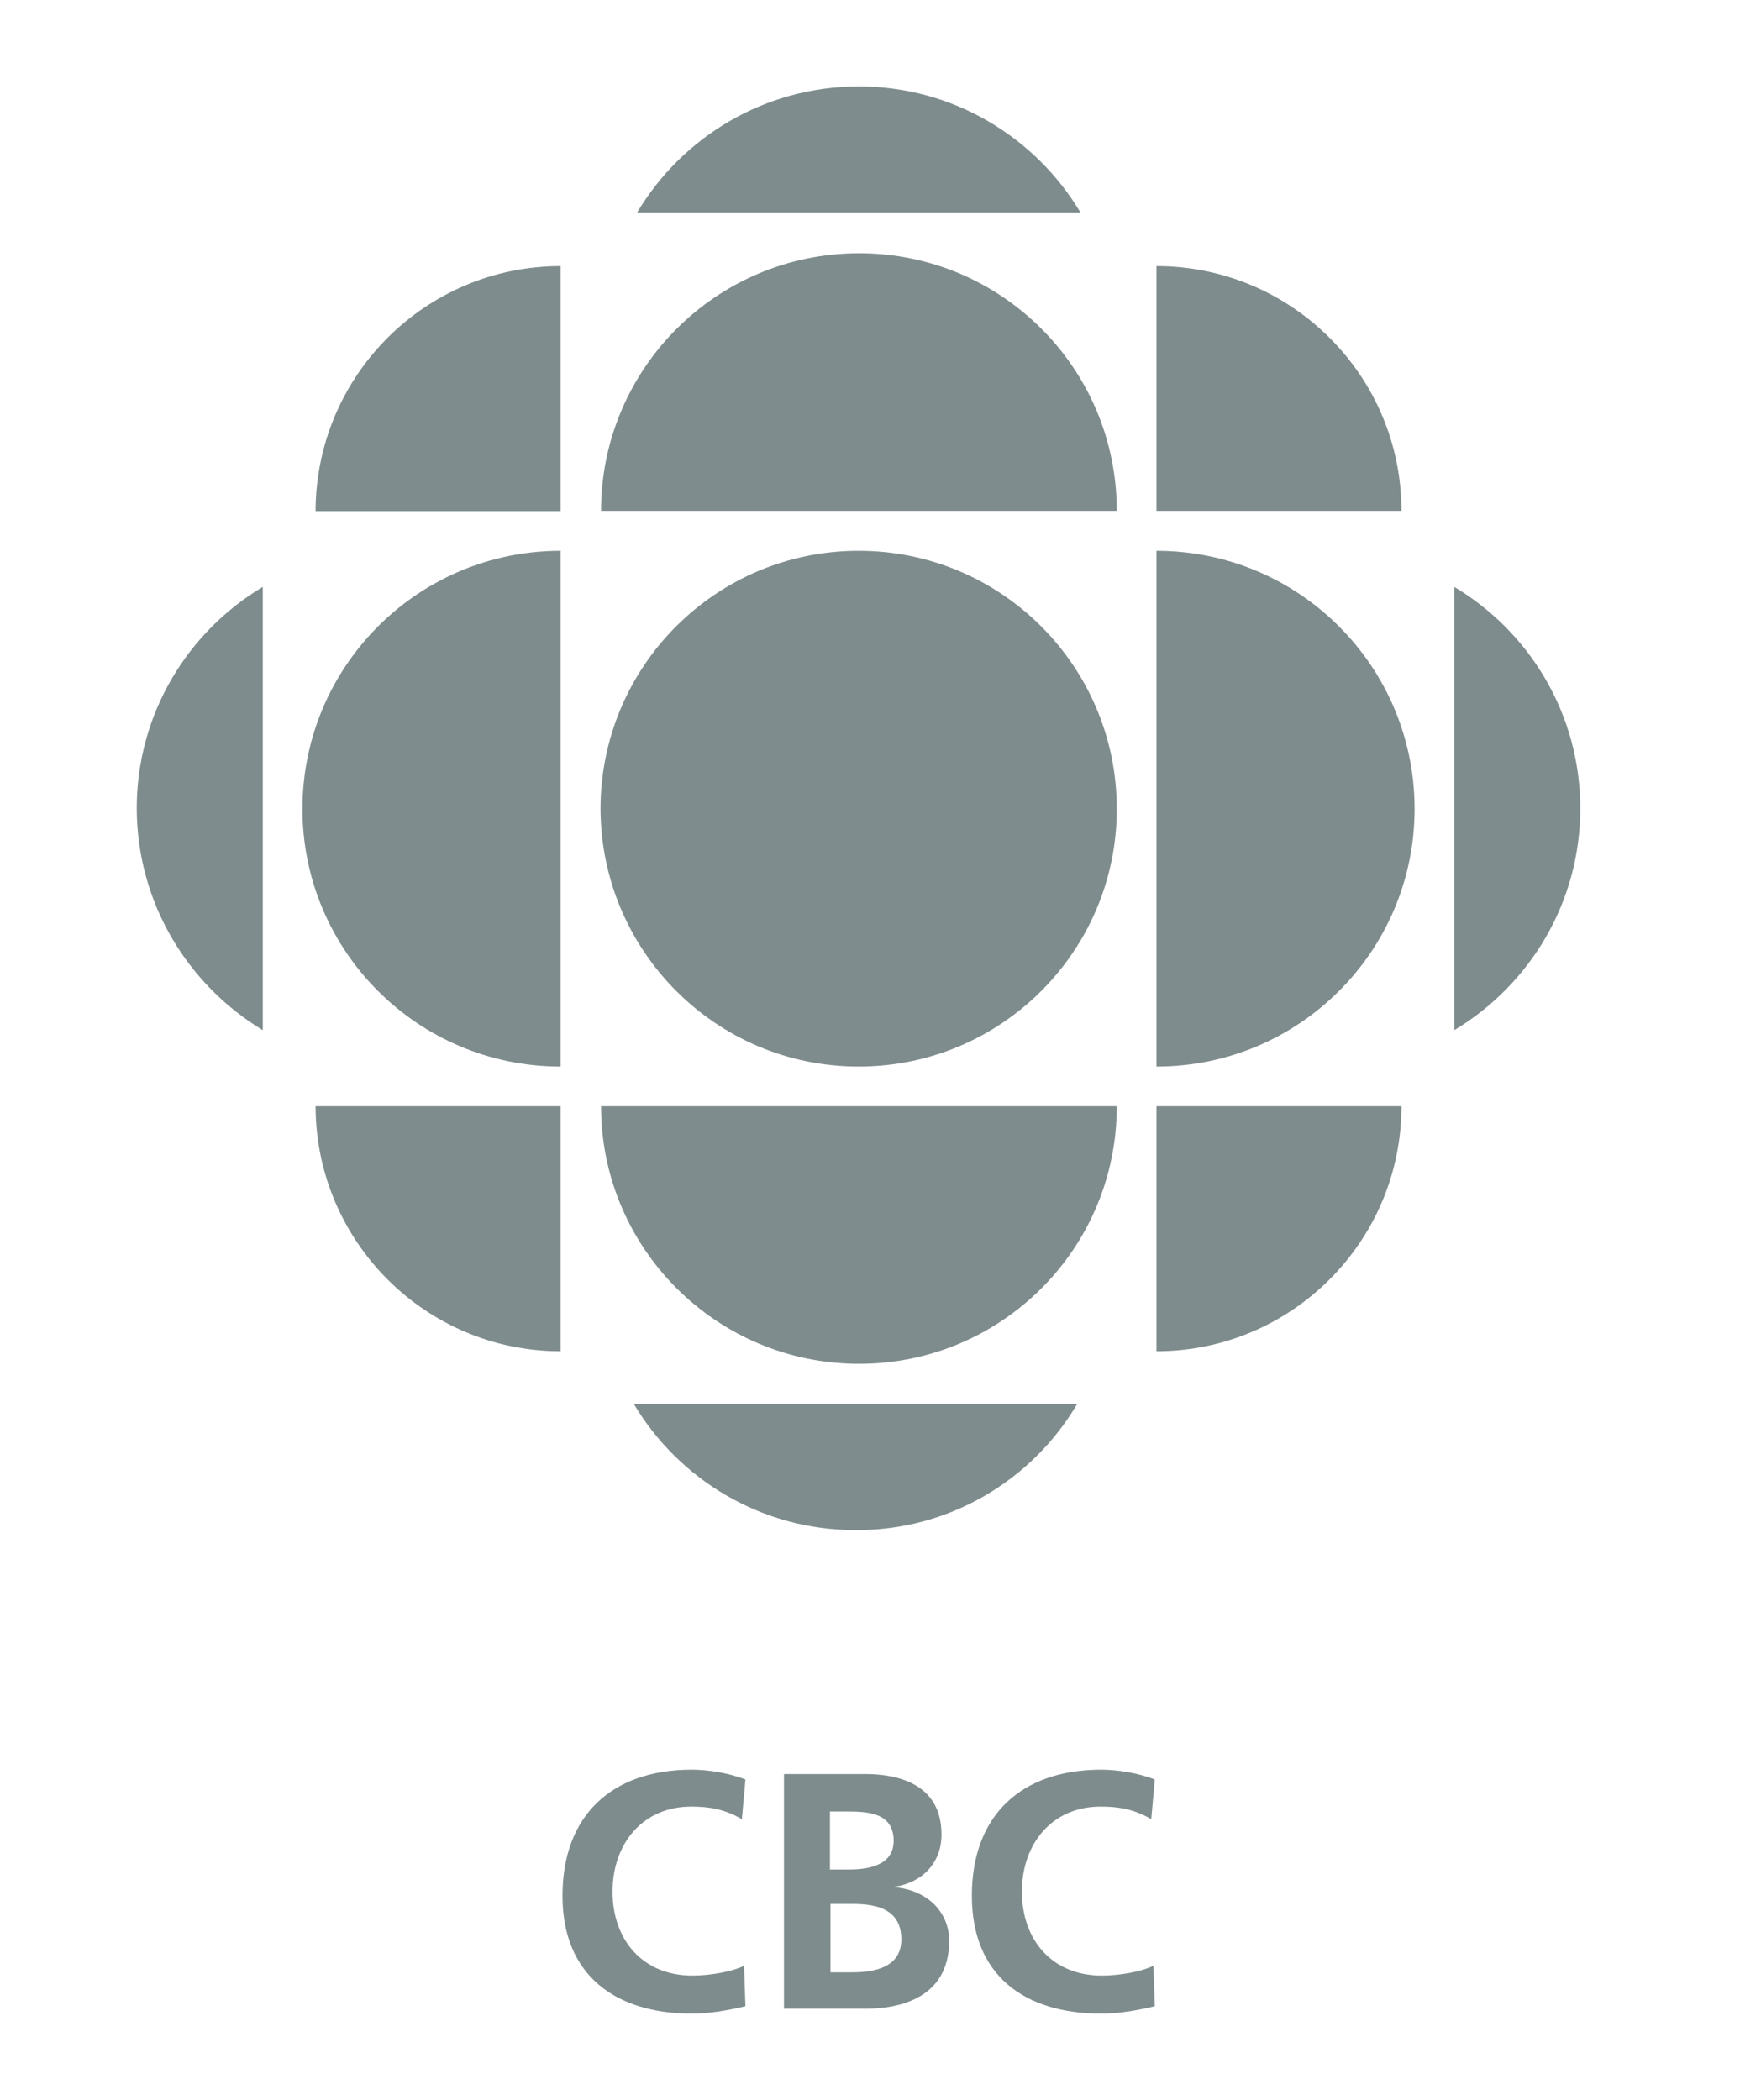 <?xml version="1.0" encoding="utf-8"?>
<!-- Generator: Adobe Illustrator 18.1.1, SVG Export Plug-In . SVG Version: 6.00 Build 0)  -->
<svg version="1.1" id="Layer_1" xmlns="http://www.w3.org/2000/svg" xmlns:xlink="http://www.w3.org/1999/xlink" x="0px" y="0px"
	 viewBox="171.1 0 636.3 768" enable-background="new 171.1 0 636.3 768" xml:space="preserve">
<g display="none">
	<g display="inline">
		<path fill="#ACA8A1" d="M6454.4,289.9c0-0.6-229.6,0-229.6,0c-339.6,0-615.3,275.5-615.3,615.3c0,340,275.5,615.5,615.5,615.5
			l431.7-0.4c108.5,0,196.4-87.1,196.4-195.8l0.4-375.4l298.4,470.6c40.2,61,109.6,101.4,188.4,101.4
			c124.5,0,225.6-100.9,225.6-225.6V949l298.4,470.6c40.2,61,109.6,101.4,188.4,101.4c124.5,0,225.6-100.9,225.6-225.6V288.6h-153.7
			v1006.7c0,40-32.2,71.9-71.9,71.9c-25,0-46.9-12.4-59.7-31.5l-531.6-836.3c-4.8-7.4-13.2-11.8-22.5-11.8
			c-14.9,0-27.1,12.2-27.1,27.1v781c0,40-32.2,71.9-71.9,71.9c-25,0-46.9-12.4-59.7-31.5l-531-836.6c-4.8-7.4-13.2-11.8-22.5-11.8
			c-14.9,0-27.1,12.2-27.1,27.1v809.8c0,23.6-19.1,42.7-42.7,42.7l-431.7-0.4c-255.1,0-461.8-206.7-461.8-461.8
			s206.7-461.8,461.8-461.8h229.6V290.3h-0.4V289.9z"/>
		<path fill="#ACA8A1" d="M6479.5,1170c12.2,0,21.9-9.7,21.9-21.9V514.9c0-124.5,100.9-225.6,225.6-225.6
			c79.1,0,148.5,40.6,188.8,102l297.4,466.4l0.4-342.8c0-124.5,100.9-225.6,225.6-225.6c79.1,0,148.5,40.6,188.8,102l297.4,466.4
			V289.3h154.8l-0.6,1006.7c0,14.9-12.2,27.1-27.1,27.1c-9,0-16.6-4.2-21.9-10.7l-532-837.6c-12.8-19.1-34.7-31.5-59.7-31.5
			c-40,0-71.9,32.2-71.9,71.9V1296c0,14.9-12.2,27.1-27.1,27.1c-9,0-16.6-4.2-21.9-10.7l-531.6-837.6
			c-12.8-19.1-34.7-31.5-59.7-31.5c-40,0-71.9,32.2-71.9,71.9l0.4,787.3c0,12.2-9.7,21.9-21.9,21.9h-408.4
			c-230.5-0.4-417-188.4-417-418.9s186.7-418.5,417-418.5c0,0,229.6-1.1,229.6,0c0,1.1,0,155.2,0,155.2h-229.6
			c-145.3,0-263.3,118-263.3,263.3s118,264.8,263.3,264.8h254.7V1170z"/>
	</g>
	<g display="inline">
		<path fill="#ACA8A1" d="M7234.8,761.2c-42.1,0-75.9,11.4-111,28.4c0.4-99.7,1.5-186.3,3.8-219.3l-204.8,39.5v18.3l19.8,2.5
			c28.4,3.8,39.5,20.8,42.7,58.7c6.5,73,5.5,465,0,527.8c55.1,12.4,114.8,21.9,174.5,21.9c162.3,0,260.3-100.3,260.3-259.3
			C7420.5,852.4,7341,761.2,7234.8,761.2 M7163.3,1206.8c-11.8,0-26.7-2.1-35.1-3.6c-3.2-44.2-5.3-225.2-4.8-383.4
			c18.7-6.3,31.5-8,47.9-8c67.3,0,104.7,77.4,105.1,175.6C7276.7,1112,7230,1206.8,7163.3,1206.8z"/>
		<path fill="#ACA8A1" d="M6150.8,585h-538.6v25.7l28.4,3.8c41,5.9,57,31.5,61.8,89.6c9.5,111,8,309.6,0,405.2
			c-4.8,58-20.4,83.3-61.8,89.2l-28.4,3.8v26.1h345.9v-26.1l-36.4-3.8c-41-5.9-57-31.5-61.8-89.2c-3.4-39.5-5.5-106.2-6.3-184.2
			l71.5,2.5c47.5,1.5,67.7,36.8,78.9,89.2h26.7V799h-26.3c-11.4,52.2-31.3,87.5-78.9,89.2l-71.5,1.7c-0.6-102.6,1.5-201.7,6.3-261
			h106.2c82.9,0,127,52.8,155.2,145.7l32-8.6L6150.8,585"/>
		<path fill="#ACA8A1" d="M6325.5,755.9c153.1,0,229,103.7,229,240.6c0,133.5-85.8,242.9-238.7,242.9c-152.9,0-229-103.7-229-240.6
			C6086.8,865.3,6172.6,755.9,6325.5,755.9 M6317.7,785.4c-67.7,0-86.4,91.7-86.4,212c0,117.3,29.9,212,92.7,212
			c67.7,0,86.4-91.3,86.4-212C6410.3,880.2,6380.4,785.4,6317.7,785.4z"/>
		<path fill="#ACA8A1" d="M7458,1001.5c0-126.4,79.9-245.6,237.4-245.6c128.5,0,189.5,95.1,190.1,219.8h-286.2
			c-3.2,112.7,54,195.8,163.4,195.8c48.2,0,73.8-11.8,103-34.3l13.5,16.4c-31.5,44.2-97.8,85.8-185.9,85.8
			C7555.5,1239.4,7458,1141.4,7458,1001.5 M7600.5,943.7l143.2-3.2c0.6-63.5-9.5-154.4-61-154.4S7601.6,872.2,7600.5,943.7z"/>
		<path fill="#ACA8A1" d="M8248.5,780.9c-34.1-15.6-85-25-138.2-25c-115.2,0-185.1,67.3-185.1,146.2c0,81.2,52.4,113.1,124.9,138.8
			c78,27.8,98.6,49.6,98.6,85.8c0,37.2-27.3,71.9-76.3,71.9c-58,0-101.4-34.1-135-127.6l-23.6,6.3l4.2,134
			c38.3,15.4,103,28.4,161.7,28.4c121.8,0,196-59.3,196-156.2c0-65-31.5-100.3-111.7-131.2c-86.4-33.6-116.3-54.5-116.3-94.6
			c0-40.2,26.7-67.9,63.5-67.9c55.5,0,93.4,34.3,118.4,115.2l23.6-5.9L8248.5,780.9"/>
		<path fill="#ACA8A1" d="M6953.7,768.8c-51.7-30.9-145.7-16.4-193.3,93.4l2.1-106.6l-204,39.5v18.3l20.2,2.5
			c28.4,4.2,39.5,20.8,42.7,58.7c6.5,73,5.5,203.8,0,266.4c-3.6,38.3-14.3,54.9-42.7,58.7l-20.2,2.5v26.1h284.1v-26.1l-37.2-2.5
			c-28.4-3.8-39.5-20.4-43.1-58.7c-5.3-57.6-6.3-172.4-1.5-247.5c13.5-22.5,80.5-41,142.4,0.6L6953.7,768.8"/>
		<path fill="#ACA8A1" d="M7234.8,761.2c-42.1,0-75.9,11.4-111,28.4c0.4-99.7,1.5-186.3,3.8-219.3l-204.8,39.5v18.3l19.8,2.5
			c28.4,3.8,39.5,20.8,42.7,58.7c6.5,73,5.5,465,0,527.8c55.1,12.4,114.8,21.9,174.5,21.9c162.3,0,260.3-100.3,260.3-259.3
			C7420.5,852.4,7341,761.2,7234.8,761.2 M7163.3,1206.8c-11.8,0-26.7-2.1-35.1-3.6c-3.2-44.2-5.3-225.2-4.8-383.4
			c18.7-6.3,31.5-8,47.9-8c67.3,0,104.7,77.4,105.1,175.6C7276.7,1112,7230,1206.8,7163.3,1206.8z"/>
		<path fill="#ACA8A1" d="M6150.8,585h-538.6v25.7l28.4,3.8c41,5.9,57,31.5,61.8,89.6c9.5,111,8,309.6,0,405.2
			c-4.8,58-20.4,83.3-61.8,89.2l-28.4,3.8v26.1h345.9v-26.1l-36.4-3.8c-41-5.9-57-31.5-61.8-89.2c-3.4-39.5-5.5-106.2-6.3-184.2
			l71.5,2.5c47.5,1.5,67.7,36.8,78.9,89.2h26.7V799h-26.3c-11.4,52.2-31.3,87.5-78.9,89.2l-71.5,1.7c-0.6-102.6,1.5-201.7,6.3-261
			h106.2c82.9,0,127,52.8,155.2,145.7l32-8.6L6150.8,585"/>
		<path fill="#ACA8A1" d="M6325.5,755.9c153.1,0,229,103.7,229,240.6c0,133.5-85.8,242.9-238.7,242.9c-152.9,0-229-103.7-229-240.6
			C6086.8,865.3,6172.6,755.9,6325.5,755.9 M6317.7,785.4c-67.7,0-86.4,91.7-86.4,212c0,117.3,29.9,212,92.7,212
			c67.7,0,86.4-91.3,86.4-212C6410.3,880.2,6380.4,785.4,6317.7,785.4z"/>
		<path fill="#ACA8A1" d="M7458,1001.5c0-126.4,79.9-245.6,237.4-245.6c128.5,0,189.5,95.1,190.1,219.8h-286.2
			c-3.2,112.7,54,195.8,163.4,195.8c48.2,0,73.8-11.8,103-34.3l13.5,16.4c-31.5,44.2-97.8,85.8-185.9,85.8
			C7555.5,1239.4,7458,1141.4,7458,1001.5 M7600.5,943.7l143.2-3.2c0.6-63.5-9.5-154.4-61-154.4S7601.6,872.2,7600.5,943.7z"/>
		<path fill="#ACA8A1" d="M8248.5,780.9c-34.1-15.6-85-25-138.2-25c-115.2,0-185.1,67.3-185.1,146.2c0,81.2,52.4,113.1,124.9,138.8
			c78,27.8,98.6,49.6,98.6,85.8c0,37.2-27.3,71.9-76.3,71.9c-58,0-101.4-34.1-135-127.6l-23.6,6.3l4.2,134
			c38.3,15.4,103,28.4,161.7,28.4c121.8,0,196-59.3,196-156.2c0-65-31.5-100.3-111.7-131.2c-86.4-33.6-116.3-54.5-116.3-94.6
			c0-40.2,26.7-67.9,63.5-67.9c55.5,0,93.4,34.3,118.4,115.2l23.6-5.9L8248.5,780.9"/>
		<path fill="#ACA8A1" d="M6953.7,768.8c-51.7-30.9-145.7-16.4-193.3,93.4l2.1-106.6l-204,39.5v18.3l20.2,2.5
			c28.4,4.2,39.5,20.8,42.7,58.7c6.5,73,5.5,203.8,0,266.4c-3.6,38.3-14.3,54.9-42.7,58.7l-20.2,2.5v26.1h284.1v-26.1l-37.2-2.5
			c-28.4-3.8-39.5-20.4-43.1-58.7c-5.3-57.6-6.3-172.4-1.5-247.5c13.5-22.5,80.5-41,142.4,0.6L6953.7,768.8"/>
	</g>
	<g display="inline">
		<path id="Carrés" fill="#ACA8A1" d="M5614.7,525.9h804v757.9h-804V525.9z M6541.9,1283.8h804V525.9h-804V1283.8z M7469.1,1283.8
			h804V525.9h-804V1283.8z"/>
		<path id="B" fill="#FFFFFF" d="M7036.1,887.8c0,0,70-29.9,69.4-109.4c0,0,10.7-129.8-161.3-145.7h-190.9v544.5h218.9
			c0,0,183,0.6,183-153.7C7154.7,1023.4,7159.3,918.7,7036.1,887.8z M6850.2,717.4h78c81.2,4.2,78,64.6,78,64.6
			c0,74.9-89.6,76.3-89.6,76.3H6850V717.4H6850.2z M7054.8,1015.8c0,82.2-102.4,77.4-102.4,77.4H6850V944.3h102.4
			C7058,943.7,7054.8,1015.8,7054.8,1015.8z"/>
		<path id="B_1_" fill="#FFFFFF" d="M6108.9,887.8c0,0,70-29.9,69.4-109.4c0,0,10.7-129.8-161.3-145.7h-190.9v544.5H6045
			c0,0,183,0.6,183-153.7C6227.9,1023.4,6232.1,918.7,6108.9,887.8z M5923,717.4h78c81.2,4.2,78,64.6,78,64.6
			c0,74.9-89.6,76.3-89.6,76.3h-66.7V717.4H5923z M6128.1,1015.8c0,82.2-102.4,77.4-102.4,77.4H5923V944.3h102.4
			C6131.2,943.7,6128.1,1015.8,6128.1,1015.8z"/>
		<path id="C" fill="#FFFFFF" d="M8109.5,671.6v100.7c0,0-98.2-60.4-206.7-61.4c0,0-202.3-3.8-211.8,193.9
			c0,0-7.4,182.1,209.2,192.6c0,0,90.8,11.1,214.1-67.7v104.5c0,0-165.1,98.2-356.7,22.5c0,0-161.1-59.1-167.2-251.5
			c0,0-6.5-198.5,207.8-264.1c0,0,57.2-21.9,160.2-12.2C7958.9,628.7,8020.3,634.6,8109.5,671.6z"/>
	</g>
	<g display="inline">
		<g>
			<path fill="#ACA8A1" d="M6611.7,794.4v166.1H6551V794.4h-61.4v-53h183.4v52.8h-61.2V794.4z"/>
			<path fill="#ACA8A1" d="M6814.7,894.5h-96.3c1.9,18.1,12.4,26.3,27.8,26.3c14.3,0,26.3-3.2,42.5-11.6l21.7,36
				c-20.4,12-41.2,18.7-66.9,18.7c-49.4,0-76.8-35.1-76.8-85.4c0-56.6,32-85.8,75.1-85.8c45,0,73.2,29.7,73.2,90.6
				C6815.1,888.2,6815.1,891.8,6814.7,894.5z M6740.2,834.4c-12.8,0-20,8.8-21.9,25h46.9C6762.5,843,6756.8,834.4,6740.2,834.4z"/>
			<path fill="#ACA8A1" d="M6919.6,963.9c-48.2,0-77-30.7-77-86c0-50.5,25.7-85.2,78.2-85.2c30.9,0,48.8,14.3,63.3,37.6l-38.9,29.4
				c-7.8-14.3-13.2-21.2-25.4-21.2c-14.5,0-21.7,14.3-21.7,40.4s7.8,39.3,23.1,39.3c10.7,0,18.1-5.9,28.4-21.2l35.8,27.8
				C6966.5,953,6948.6,963.9,6919.6,963.9z"/>
			<path fill="#ACA8A1" d="M7111.6,960.5v-93.2c0-21.2-7.1-26.9-18.7-26.9c-12,0-19.1,5.7-19.1,26.3v93.8h-56.4V754.9l56.4-22.5
				v74.9c10.3-7.8,21.9-14.3,41.2-14.3c36,0,53.2,24.2,53.2,67.3v100.5h-56.6V960.5z"/>
			<path fill="#ACA8A1" d="M7303.2,963.9c-65.2,0-99.9-48.2-99.9-112.9c0-70.4,41.2-112.9,100.1-112.9c53.8,0,75.1,23.1,90.2,64.6
				l-55.1,21.7c-7.8-20.4-15.4-33.2-35.3-33.2c-25.4,0-36.4,25.4-36.4,60.1c0,33.4,10.7,60.1,37,60.1c19.1,0,27.1-10.3,39.1-30.9
				l51.3,27.1C7379.5,936.1,7355.1,963.9,7303.2,963.9z"/>
			<path fill="#ACA8A1" d="M7532.6,858.1c-7.1-7.8-15.4-13.7-26.3-13.7c-13.9,0-22.3,6.5-22.3,26.5v89.6h-56.4V796.3h56.4v11.8
				c9.7-9.5,20.6-15.4,35.1-15.4c12,0,20,2.7,26.5,6.9L7532.6,858.1z"/>
			<path fill="#ACA8A1" d="M7666.6,960.5v-10.9c-10.1,7.8-21.9,14.5-41,14.5c-36,0-53.2-24.2-53.2-67.3V796.3h56.6v93.2
				c0,21.2,7.1,26.9,18.7,26.9s18.7-5.7,18.7-26.3v-93.8h56.6v164.2H7666.6z"/>
			<path fill="#ACA8A1" d="M7858.2,960.5v-93.2c0-21.2-7.1-26.9-18.7-26.9c-12,0-19.1,5.7-19.1,26.3v93.8h-56.4V796.3h56.4v10.9
				c10.3-7.8,21.9-14.3,41.2-14.3c36,0,53.2,24.2,53.2,67.3v100.5h-56.6V960.5z"/>
			<path fill="#ACA8A1" d="M8024.5,963.9c-48.2,0-77-30.7-77-86c0-50.5,25.7-85.2,78.2-85.2c30.9,0,48.8,14.3,63.3,37.6l-38.9,29.4
				c-7.8-14.3-13.2-21.2-25.4-21.2c-14.5,0-21.7,14.3-21.7,40.4s7.8,39.3,23.1,39.3c10.7,0,18.1-5.9,28.4-21.2l35.8,27.8
				C8071.4,953,8053.5,963.9,8024.5,963.9z"/>
			<path fill="#ACA8A1" d="M8216.5,960.5v-93.2c0-21.2-7.2-26.9-18.7-26.9c-12,0-19.1,5.7-19.1,26.3v93.8h-56.4V754.9l56.4-22.5
				v74.9c10.3-7.8,21.9-14.3,41.2-14.3c36,0,53.2,24.2,53.2,67.3v100.5h-56.6V960.5z"/>
		</g>
		<g>
			<polygon fill="#ACA8A1" points="5610.7,648.3 5610.7,772.3 5736.9,772.3 5736.9,1022.6 5861,1022.6 5861,772.3 5987.2,772.3 
				5987.2,648.3 			"/>
			<polygon fill="#ACA8A1" points="6111.2,898.5 6111.2,772.3 5987.2,772.3 5987.2,1022.6 6361.5,1022.6 6361.5,898.5 			"/>
			<rect x="6111.2" y="648.3" fill="#ACA8A1" width="250.3" height="124.1"/>
		</g>
	</g>
</g>
<g display="none">
	<path display="inline" fill="#DCDDDF" d="M-2679.3,3608.8h789.7V4353h-789.7V3608.8z M-2194,3964.2c0,0,68.8-29.2,68.1-107.3
		c0,0,10.5-127.4-158.6-143.2h-187.4v534.8h214.9c0,0,179.6,0.6,179.6-151C-2077.1,4097.5-2073.1,3994.7-2194,3964.2z M-2376.7,3797
		h76.8c79.7,4,76.8,63.3,76.8,63.3c0,73.6-87.9,74.9-87.9,74.9h-65.4V3797H-2376.7z M-2175.3,4090c0,80.8-100.5,75.9-100.5,75.9
		h-100.9v-146.2h100.5C-2172.3,4019.1-2175.3,4090-2175.3,4090z"/>
	<path display="inline" fill="#DCDDDF" d="M-1786.4,3608.8h789.7V4353h-789.7V3608.8z M-1301.3,3964.2c0,0,68.8-29.2,68.1-107.3
		c0,0,10.5-127.4-158.6-143.2h-187.4v534.8h214.9c0,0,179.6,0.6,179.6-151C-1184.4,4097.5-1180.1,3994.7-1301.3,3964.2z
		 M-1483.8,3797h76.8c79.7,4,76.8,63.3,76.8,63.3c0,73.6-87.9,74.9-87.9,74.9h-65.4V3797H-1483.8z M-1282.6,4090
		c0,80.8-100.5,75.9-100.5,75.9H-1484v-146.2h100.5C-1279.4,4019.1-1282.6,4090-1282.6,4090z"/>
	<path display="inline" fill="#DCDDDF" d="M-893.7,4353h789.7v-744.2h-789.7V4353z M-264.9,3751v98.8c0,0-96.5-59.3-203.1-60.4
		c0,0-198.7-3.8-207.8,190.5c0,0-7.2,179,205.5,189.1c0,0,89.4,10.9,210.3-66.5v102.6c0,0-162.1,96.5-350.4,22.1
		c0,0-158.1-57.8-164.2-247.1c0,0-6.5-194.9,204.2-259.3c0,0,56.1-21.4,157.5-12C-412.8,3708.7-352.4,3714.4-264.9,3751z"/>
</g>
<g display="none">
	<path display="inline" fill="#7F8C8D" d="M1521.1,2400.6c0,0-6.5-1.9-7.6,5.5c-0.4,3.2,0.6,5.9,4.2,8.6c0.6,0.4,1.9,0.8,2.7,1.1
		c13.2,1.1,28.8-22.1,38.9-39.3c4.6-8,6.3-10.5,8.4-10.5c1.1,0,4.6-0.4,8.8,6.9c5.5,9.7,32.8,37,67.7,29.4c1.5-3.4-4.8-6.1-8.8-8.2
		c0,0-14.3-11.6,4-17c18.5-4.2,27.3,2.7,43.1-10.3c0.6-4.2-8.2-6.1-8.2-6.1s-10.9-6.7,21.2-16.4c15.8-4.2,15.8-6.9,13-8.8
		c-2.7-2.1-10.3-4.8,0.6-12.2c11.6-7.6,19.1-17.9,18.5-21.2c-2.1-2.7-6.9-2.1-13,1.5c-6.7,3.4-15.8,1.5-20.4-6.1
		c-4.8-7.6-9.7-6.1-15.8-1.5c-6.1,4.8-18.5,11.6-24,0c-3.4-13-2.1-9.7,7.6-27.3c9.7-17.9,11.6-32.2,11.6-34.9s-1.5-4-10.3,0
		c-7.6,2.1-8.2-36.2-8.8-41.6c0,0,0-10.3-6.1-1.5c-4.8,6.1-24,24.6-30.1,26.7c-6.1,2.1-15.1-3.4-13.7-10.9c0-7.6-4.8-4.8-6.9,0
		c-2.1,4.8-16.4,51.3-19.8,54c-3.4,2.7-6.1,9.5-12.2-2.1c-6.1-11.6-16.8-39.1-26.9-25.4c-2.7-2.7-20.2-26.5-34.7-27.1
		c-2.1,2.7,1.3,9.7,4,11.6c2.7,3.4,2.7,13,0,19.8c-2.7,6.9-2.7,15.8,0.6,24c2.1,4.2-0.6,10.9-12.2,12.2c-11.6,1.5-9.7,4.8-4.8,10.9
		c4.8,6.1,22.5,21.2,26.7,26.7c4,5.5-0.6,12.4-8.8,13c-8.2,0.6-15.8-2.1-17.9,2.7c-0.6,4.8,6.1,2.7,8.8,6.9c0,0,15.1,27.3,34.9,26.1
		c19.8-1.5,20.8,1.3,18.5,9.7C1552,2375.8,1536,2399,1521.1,2400.6"/>
	<path display="inline" fill="#7F8C8D" d="M-2470.7,2522.2c-8.8,26.5-20.6,40.2-41.6,40.2h-66.2c-0.6,0-0.6-6.9-0.6-155.2h97.4
		v-29.9h-97.4v-156h49.8c23.6,0.6,31.8,8,38.7,30.5l20,62.7l33.4-6.3v-111h-250v24.2h36.4v341.1h-35.8h-0.6h-47.5v-341.1h36.4v-24.2
		h-144.3v24.2h35.8v155.8h-124.9v-155.8h36.4v-24.2h-142.6h-1.7h-294.4l-4.2,111l33.4,6.3l20-68.6c6.5-22.5,13.5-25.9,36.4-25.9
		h24.6v342.4h-46.3v24.2h164.2v-24.2h-46.3v-342.2h24.6c25.2,0,28.8,2.9,35.8,25.2l20.6,69l33.4-6.3v-86.9h34.7v341.1h-36.4v24.2
		h144.3v-24.2l-36.4-0.6v-155.4h124.9v155.8h-35.8v24.2h155.4h0.6h261.6l8.2-119.7l-32.8-6.3L-2470.7,2522.2z M-2496.6,2222.5
		c11.1,0,18.7,8,24,25.9l14.7,47.1l1.7,5.7l-8.2,1.7l-17-53.4c-3.6-12-9.5-24.2-17.7-26.9H-2496.6z M-3320.3,2301.8l-8.2-1.1
		l3.6-87.5l8.2,0.6L-3320.3,2301.8z M-3205.3,2562.4h-8.8v-342.2h8.8V2562.4z M-3065,2303.1l-17-57c-3.6-12-7.6-24.2-15.8-27.1h6.5
		c8.2,1.1,14.1,13.9,17.7,25.9l17,56.4L-3065,2303.1z M-2984.7,2562.4h-8.8v-341.1h8.8V2562.4z M-2788.3,2562.4h-8.8v-341.1h8.8
		V2562.4z M-2632,2562.4h-8.8v-341.1h8.8V2562.4z M-2435.6,2473.8l-20.6,61.6c-5.3,14.9-15.8,25.9-28.2,25.9h-1.3
		c8.2-2.9,16.4-14.9,20.6-27.1l21-62L-2435.6,2473.8z M1190.3,2221.3h35.8v-24.2h-144.3v24.2h36.4v341.1h-34.7h-1.7h-26.9
		l-111.5-365.3h-57c-14.1,57.4-98.6,324.5-98.6,324.5c-8.8,25.9-21,40.8-46.3,40.8h-35.1L695.9,2326c-2.3-52.4-2.9-65.6-2.9-73.6
		c0-21.9,2.3-26.5,38.1-31.1v-24.2H623.6c-21,56.4-52.8,151.2-78,222.1c-45.8-114.4-86.9-222.1-86.9-222.1H343v24.2
		c40,7.6,43.3,3.4,43.3,41.4v4.6c-3.6,69-11.1,190.3-16.4,262.2c-1.3,17.2-6.5,25.9-42.9,34.5v22.5h118.4v-22.9
		c-41.6-6.9-44-21.2-44-33.9c0-10.9,4.2-110.4,6.9-189.9l2.3-65.6l103.9,262.9l15.1-6.9l87.5-258.2l17.7,290.4h-39.3v24.2h145.5h0.6
		h114.4v-24.2c-41.6-3.4-42.9-14.9-34.7-51.7c2.9-12.6,7.6-31.5,16.4-63.9h103.3c11.1,36.2,24,74.9,35.8,115.7h-34.1v24.2h138.4h1.7
		h143.2v-24.2h-35.8V2221.3z M514.4,2509.6l-102.6-259.9l0.6-21.2l106.8,269.8L514.4,2509.6z M645.2,2562.4l-19.3-313.6l7.6-21.2
		l20.6,334.8H645.2z M847.1,2417.5l41.6-141.5l44,141.5H847.1z M988,2562.4l-94.4-303.7l4.6-16.6l98.6,320.5H988V2562.4z
		 M1136.9,2562.4h-8.8v-341.1h8.8V2562.4z M1457.2,2457.2l-20,64.4c-7.6,24.2-21,40.8-44.6,40.8h-45.8c-0.6,0-0.6-15.6-0.6-341.1
		h36.4v-24.2H1245v24.2h29.7v341.1H1245v24.2h236.8l9.5-123L1457.2,2457.2z M1293.6,2562.4h-8.8v-341.1h8.8V2562.4z M1451.9,2535.4
		c-4.2,13.2-12.4,23.6-20,25.9h-9.9c8.2-2.9,17-14.9,21-27.1l20-63.3l8.2,1.7L1451.9,2535.4z M35.2,2197.1h-135.4h-1.7h-118.8v24.2
		c48.2,0,48.8,27.1,48.8,42.1v190.3c-49.8-78.9-160.2-245.6-165.9-256.6h-97.4v22.5c18.7,1.7,35.8,22.5,46.9,39.1v262.2
		c0,22.7-1.5,38.5-28.8,41.8v-0.4H-446l-111.5-365.3h-57c-14.1,57.4-98.6,324.5-98.6,324.5c-8.8,25.9-21,40.8-46.3,40.8v24.2h115
		v-24.2c-41.6-3.4-42.9-14.9-34.7-51.7c2.9-12.6,7.6-31.5,16.4-63.9h103.3c11.1,36.2,24,74.9,35.8,115.7h-34.1v24.2h132.1h8.2h112.1
		v-24.2c-54.5-0.6-55.7-22.9-55.7-41.4v-220.2l184.2,285.8h31.1c0-20.2,1.3-44.8,1.3-69.6v-253.6c0-26.5,7.6-42.1,44-42.1h32.8
		v341.1h-38.7v24.2H34.9c110.4,0,174.3-92.5,174.3-199.6C209.3,2275.9,147.2,2197.1,35.2,2197.1 M-653.8,2417.5l41.6-141.5l44,141.5
		H-653.8z M-512.9,2562.4l-94.4-303.7l4.6-16.6l98.6,320.5h-8.8V2562.4z M-174.3,2572.9L-380.2,2253c-5.3-8-16.4-23.6-22.3-29.4
		l0.6-1.1l11.1,1.7c0,0,15.1,20.2,22.9,32.2l193.7,300.3v16.2H-174.3z M-48.8,2562.4h-8.8v-341.1h8.8V2562.4z M26.3,2562.4h-8.2
		c-9.5,0-13.5-6.3-13.5-17.2v-323.9h7.2c31.1,0,42.9,5.3,55.1,12c45.2,26.5,66.9,95.5,66.9,165.7c0,80.5-21.7,128.9-54,149.5
		C68,2556.1,56.2,2562.4,26.3,2562.4 M122.4,2530.8c-10.5,14.3-28.2,29.2-46.9,31.1h-2.3c63.3-25.9,70.4-111.7,70.4-164.5
		c0-48.4-8.8-90.2-26.9-122.6c-12.8-23.6-30.5-43.1-54-53h1.7c11.1,1.1,24.6,9.3,32.8,15.6c38.7,31.5,55.7,90.8,55.7,158.1
		C152.9,2445,146.6,2497.4,122.4,2530.8 M-1222.8,2385.9c51.1-17.2,69.2-54.7,69.2-88.5c0-62.7-41-100.1-113.1-100.1h-157.9v24h38.7
		v341.1h-38.7v24.2h166.1c74.4,0,123.2-41.4,123.2-101.8C-1135.4,2433.7-1167.1,2393.3-1222.8,2385.9 M-1246.4,2222.5
		c8.2,1.7,15.4,6.9,19.3,11.6c13.5,16.2,20.6,42.5,20.6,71.3c0,20.6-4,40.2-12.8,54c-4.2,6.3-15.1,14.3-23.6,15.6h-1.3
		c18.7-10.9,28.2-40.2,28.2-69.6c0-35.8-10.5-70.2-31.8-82.9H-1246.4L-1246.4,2222.5z M-1314.3,2221.3h36.4
		c34.7,0,52.2,37.4,52.2,83.9c0,38.5-15.8,70.2-44,70.2h-44.6V2221.3z M-1367.1,2562.4h-8.8v-341.1h8.8V2562.4z M-1272.7,2562.4
		h-35.8c-5.9,0-5.9-6.3-5.9-13.9v-147.8h49.2c37.6,2.3,54,41.4,54,89.2C-1211.1,2540.1-1233.3,2562.4-1272.7,2562.4 M-1207.1,2546.8
		c-4.6,6.3-15.4,12.6-24,14.3h-1.7c20.6-10.9,31.8-36.8,31.8-71.3c0-38.1-13.5-76.5-37-88.5h1.3c9.9,1.7,21.7,9.3,28.2,18.9
		c11.1,17.2,17,42.5,17,69.6C-1191.7,2515.3-1197,2534.2-1207.1,2546.8 M-2122.9,2454.9h42.9v98.8c-14.1,4-27.5,4.6-44,4.6
		c-52.2,0-96.3-47.7-96.3-171.4c0-92.5,34.7-162.8,85.6-162.8c40,0,54,48.8,70.4,109.8l38.7-6.9v-102.4
		c-31.8-22.5-60.4-30.5-100.9-30.5c-104.5,0-170.1,98.8-170.1,203.6c0,131.6,71.1,192.6,167.2,192.6c25.9,0,62.2-8,86.9-17.2
		l32.2-2.9v-140.3h-112.7v25H-2122.9z M-2104.2,2224.8c9.9,0,22.9,9.7,31.1,25.2c6.5,13.2,13.5,28.8,24.6,70.7l-8.8,1.7
		c-11.1-39.7-17.7-57.4-25.9-73.6c-6.5-13.2-18.7-22.5-22.3-24.2h1.3V2224.8z M-2209.1,2561.3c-57-39.1-77.4-99.5-77.4-163.4
		c1.3-67.9,27.5-135.2,84.5-172.7c7.6-5.3,7.6-1.7,6.5,0l-6.9,5.7c-46.9,39.1-74.4,104.1-74.4,166.8c0,62.7,20.6,119,67.5,157.7
		l7.2,5.7C-2200.3,2565.9-2204.9,2563.6-2209.1,2561.3 M-2070.1,2454.9h8.8v94.4l-8.8,2.3V2454.9z M-1590.6,2193.1
		c-106.2,0-161.3,94.8-161.3,203.6c0,24,2.5,46.1,6.9,66l-30.5-5.7l-20,64.4c-7.6,24.2-21,40.8-44.6,40.8h-45.8
		c-0.6,0-0.6-15.6-0.6-341.1h36.4v-24.2h-142.6v24.4h34.7v341.1h-39.3v24.2h246.5l8.6-112.7c20.4,73.6,72.8,116.7,151.6,116.7
		c106.8,0,161.9-94.4,161.9-203.1C-1428.7,2268-1486.8,2193.1-1590.6,2193.1 M-1939.3,2562.4h-8.8v-341.1h8.8V2562.4z
		 M-1780.7,2535.4c-4.2,13.2-12.4,23.6-20,25.9h-9.9c8.2-2.9,17-14.9,21-27.1l20-63.3l8.2,1.7L-1780.7,2535.4z M-1664.7,2563.6
		c-57-38.5-77.4-103-77.4-165.7c0-68.3,22.3-134,77.4-174.3c4.2-2.3,8.8-4.6,6.5,0l-6.5,5.7c-45.6,41-68.1,106-68.1,168.7
		c0,62.7,22.3,121.3,68.1,160.5l6.5,5.3C-1655.8,2568.3-1660.5,2565.9-1664.7,2563.6 M-1675.8,2392.2c0-112.7,24.6-168.4,85.2-168.4
		c53.4,0,85.6,55.7,85.6,168.4c0,112.7-24.6,168-85.6,168C-1643.4,2560.1-1675.8,2505-1675.8,2392.2 M-1545,2561.3
		c-8.2,3.4-8.2,1.7-2.3-2.3c42.3-28.8,52.2-94.8,52.2-161.7c0-66.7-11.1-138.6-52.2-169.1c-5.9-4-5.9-5.7,2.3-2.3
		c54,25.9,59.3,123.7,59.3,169.7C-1485.7,2450.9-1490.3,2535.4-1545,2561.3 M-913.1,2522.2c-8.8,26.5-20.6,40.2-41.6,40.2h-66.2
		c-0.6,0-0.6-6.9-0.6-155.2h97.4v-29.9h-97.4v-156h49.8c23.6,0.6,31.8,8,38.7,30.5l20,62.7l33.4-6.3v-111h-250v24.2h36.4v341.1
		h-36.4v24.2h262.2l8.2-119.7l-32.8-6.3L-913.1,2522.2z M-938.9,2222.5c11.1,0,18.7,8,24,25.9l14.7,47.1l1.7,5.7l-8.2,1.7l-17-53.4
		c-3.6-12-9.5-24.2-17.7-26.9H-938.9z M-1074.4,2562.4h-8.8v-341.1h8.8V2562.4z M-877.7,2473.8l-20.6,61.6
		c-5.3,14.9-15.8,25.9-28.2,25.9h-1.3c8.2-2.9,16.4-14.9,20.6-27.1l21-62L-877.7,2473.8z"/>
</g>
<g display="none">
	<g display="inline">
		<path fill="#DCDDDF" d="M-2224.7-219c0-0.4-138.8,0-138.8,0c-205.2,0-371.6,166.3-371.6,371.6c0,205.5,166.3,371.8,371.8,371.8
			l260.8-0.2c65.6,0,118.6-52.6,118.6-118.2l0.2-226.7l180.2,283.9c24.4,36.8,66.2,61.2,113.8,61.2c75.3,0,136.3-61,136.3-136.3
			V178.7l180.2,284.3c24.4,36.8,66.2,61.2,113.8,61.2c75.3,0,136.3-61,136.3-136.3v-608h-92.7v608c0,24.2-19.6,43.3-43.3,43.3
			c-15.1,0-28.4-7.6-36-19.1l-321.3-504.7c-2.9-4.4-8-7.2-13.7-7.2c-9,0-16.4,7.4-16.4,16.4v471.7c0,24.2-19.6,43.3-43.3,43.3
			c-15.1,0-28.4-7.6-36-19.1l-320.7-505.1c-2.9-4.4-8-7.2-13.7-7.2c-9,0-16.4,7.4-16.4,16.4v489.1c0,14.3-11.6,25.9-25.9,25.9
			l-260.8-0.2c-153.9,0-278.9-124.9-278.9-278.9s124.9-278.9,278.9-278.9h138.8v-92.3h-0.2V-219z"/>
		<path fill="#DCDDDF" d="M-2209.5,312.4c7.4,0,13.2-5.9,13.2-13.2V-83.4c0-75.3,61-136.3,136.3-136.3c47.7,0,89.8,24.6,114,61.6
			l179.6,281.6l0.2-207.1c0-75.3,61-136.3,136.3-136.3c47.7,0,89.8,24.6,114,61.6l179.6,281.6v-343.2h93.4l-0.2,608
			c0,9-7.4,16.4-16.4,16.4c-5.5,0-10.1-2.5-13.2-6.5L-1594-107.6c-7.8-11.6-21-19.1-36-19.1c-24.2,0-43.3,19.6-43.3,43.3v471.7
			c0,9-7.4,16.4-16.4,16.4c-5.5,0-10.1-2.5-13.2-6.5l-321.1-505.8c-7.8-11.6-21-19.1-36-19.1c-24.2,0-43.3,19.6-43.3,43.3l0.2,475.5
			c0,7.4-5.9,13.2-13.2,13.2h-246.9c-139.2-0.2-251.9-113.8-251.9-253s112.7-252.8,251.9-252.8c0,0,138.8-0.6,138.8,0s0,93.6,0,93.6
			h-138.8c-87.9,0-159,71.3-159,159s71.3,159.8,159,159.8h153.7V312.4z"/>
	</g>
	<g display="inline">
		<path fill="#DCDDDF" d="M-1044.7-985.3c-46.7,0-84.5,12.8-123.4,31.8c0.4-110.8,1.5-207.4,4.2-243.9l-227.8,44v20.4l22.1,2.7
			c31.8,4.2,44,23.1,47.5,65.2c7.4,81,6.1,517.3,0,587.1c61.4,13.9,127.9,24.4,194.1,24.4c180.6,0,289.6-111.5,289.6-288.3
			C-838.2-883.8-926.5-985.3-1044.7-985.3 M-1124.2-489.7c-13,0-29.7-2.3-38.9-3.8c-3.6-49-5.9-250.5-5.5-426.5
			c20.8-6.9,35.1-8.8,53.2-8.8c74.9,0,116.5,86,116.9,195.4C-998-595-1050-489.7-1124.2-489.7z"/>
		<path fill="#DCDDDF" d="M-2250.6-1181.5h-599.1v28.6l31.8,4.2c45.6,6.5,63.3,35.1,68.8,99.7c10.5,123.4,8.8,344.3,0,450.9
			c-5.5,64.6-22.7,92.7-68.8,99.3l-31.8,4.2v29h384.8v-29l-40.6-4.2c-45.6-6.5-63.3-35.1-68.8-99.3c-3.8-44-6.1-118.2-6.9-205
			l79.5,2.7c52.8,1.5,75.3,41,87.7,99.3h29.7v-242.1h-29.4c-12.8,57.8-34.7,97.4-87.7,99.3l-79.5,1.9
			c-0.8-114.2,1.5-224.2,6.9-290.2h118.2c92.3,0,141.3,58.7,172.7,162.1l35.5-9.7L-2250.6-1181.5"/>
		<path fill="#DCDDDF" d="M-2056-991.2c170.1,0,254.7,115.5,254.7,267.5c0,148.7-95.3,270.2-265.6,270.2
			c-170.3,0-254.7-115.5-254.7-267.5C-2321.6-869.7-2226.4-991.2-2056-991.2 M-2064.9-958.4c-75.3,0-96.1,102-96.1,236
			c0,130.4,33.2,236,103,236c75.3,0,96.1-101.6,96.1-236C-1961.8-853-1995-958.4-2064.9-958.4z"/>
		<path fill="#DCDDDF" d="M-796.4-717.8c0-140.5,88.7-273.4,264.1-273.4c142.8,0,210.7,105.8,211.6,244.4h-318.6
			c-3.6,125.5,60.1,217.7,181.9,217.7c53.6,0,82.2-13,114.6-38.3l15.1,18.1c-35.1,49-108.9,95.3-206.9,95.3
			C-688.1-453.5-796.4-562.2-796.4-717.8 M-637.8-782.4l159.4-3.6c0.8-70.7-10.5-171.8-67.9-171.8
			C-603.9-957.6-636.7-861.9-637.8-782.4z"/>
		<path fill="#DCDDDF" d="M82.9-963.5C45-980.9-11.7-991.2-70.8-991.2c-128.1,0-205.7,74.9-205.7,162.6c0,90.4,58.3,125.8,139,154.4
			c86.9,30.9,109.6,55.1,109.6,95.3c0,41.2-30.5,79.9-85,79.9c-64.6,0-112.7-37.9-150.2-141.9l-26.3,6.9l4.6,149.1
			c42.5,17,114.6,31.8,179.8,31.8c135.4,0,218.1-66,218.1-173.7c0-72.1-35.1-111.5-124.3-145.9c-96.1-37.4-129.3-60.6-129.3-105.4
			s29.7-75.7,70.7-75.7C-8-954,34.1-915.7,61.9-825.9l26.3-6.5L82.9-963.5"/>
		<path fill="#DCDDDF" d="M-1357.4-976.9c-57.6-34.3-162.1-18.1-214.9,103.9l2.3-118.6l-226.9,44v20.4l22.3,2.7
			c31.8,4.6,44,23.1,47.5,65.2c7.4,81,6.1,226.5,0,296.5c-3.8,42.5-15.8,61-47.5,65.2l-22.3,2.7v29h316.1v-29l-41.2-2.7
			c-31.8-4.2-44-22.7-47.9-65.2c-5.9-64.1-6.9-191.8-1.5-275.3c15.1-25,89.6-45.6,158.4,0.8L-1357.4-976.9"/>
		<path fill="#DCDDDF" d="M-1044.7-985.3c-46.7,0-84.5,12.8-123.4,31.8c0.4-110.8,1.5-207.4,4.2-243.9l-227.8,44v20.4l22.1,2.7
			c31.8,4.2,44,23.1,47.5,65.2c7.4,81,6.1,517.3,0,587.1c61.4,13.9,127.9,24.4,194.1,24.4c180.6,0,289.6-111.5,289.6-288.3
			C-838.2-883.8-926.5-985.3-1044.7-985.3 M-1124.2-489.7c-13,0-29.7-2.3-38.9-3.8c-3.6-49-5.9-250.5-5.5-426.5
			c20.8-6.9,35.1-8.8,53.2-8.8c74.9,0,116.5,86,116.9,195.4C-998-595-1050-489.7-1124.2-489.7z"/>
		<path fill="#DCDDDF" d="M-2250.6-1181.5h-599.1v28.6l31.8,4.2c45.6,6.5,63.3,35.1,68.8,99.7c10.5,123.4,8.8,344.3,0,450.9
			c-5.5,64.6-22.7,92.7-68.8,99.3l-31.8,4.2v29h384.8v-29l-40.6-4.2c-45.6-6.5-63.3-35.1-68.8-99.3c-3.8-44-6.1-118.2-6.9-205
			l79.5,2.7c52.8,1.5,75.3,41,87.7,99.3h29.7v-242.1h-29.4c-12.8,57.8-34.7,97.4-87.7,99.3l-79.5,1.9
			c-0.8-114.2,1.5-224.2,6.9-290.2h118.2c92.3,0,141.3,58.7,172.7,162.1l35.5-9.7L-2250.6-1181.5"/>
		<path fill="#DCDDDF" d="M-2056-991.2c170.1,0,254.7,115.5,254.7,267.5c0,148.7-95.3,270.2-265.6,270.2
			c-170.3,0-254.7-115.5-254.7-267.5C-2321.6-869.7-2226.4-991.2-2056-991.2 M-2064.9-958.4c-75.3,0-96.1,102-96.1,236
			c0,130.4,33.2,236,103,236c75.3,0,96.1-101.6,96.1-236C-1961.8-853-1995-958.4-2064.9-958.4z"/>
		<path fill="#DCDDDF" d="M-796.4-717.8c0-140.5,88.7-273.4,264.1-273.4c142.8,0,210.7,105.8,211.6,244.4h-318.6
			c-3.6,125.5,60.1,217.7,181.9,217.7c53.6,0,82.2-13,114.6-38.3l15.1,18.1c-35.1,49-108.9,95.3-206.9,95.3
			C-688.1-453.5-796.4-562.2-796.4-717.8 M-637.8-782.4l159.4-3.6c0.8-70.7-10.5-171.8-67.9-171.8
			C-603.9-957.6-636.7-861.9-637.8-782.4z"/>
		<path fill="#DCDDDF" d="M82.9-963.5C45-980.9-11.7-991.2-70.8-991.2c-128.1,0-205.7,74.9-205.7,162.6c0,90.4,58.3,125.8,139,154.4
			c86.9,30.9,109.6,55.1,109.6,95.3c0,41.2-30.5,79.9-85,79.9c-64.6,0-112.7-37.9-150.2-141.9l-26.3,6.9l4.6,149.1
			c42.5,17,114.6,31.8,179.8,31.8c135.4,0,218.1-66,218.1-173.7c0-72.1-35.1-111.5-124.3-145.9c-96.1-37.4-129.3-60.6-129.3-105.4
			s29.7-75.7,70.7-75.7C-8-954,34.1-915.7,61.9-825.9l26.3-6.5L82.9-963.5"/>
		<path fill="#DCDDDF" d="M-1357.4-976.9c-57.6-34.3-162.1-18.1-214.9,103.9l2.3-118.6l-226.9,44v20.4l22.3,2.7
			c31.8,4.6,44,23.1,47.5,65.2c7.4,81,6.1,226.5,0,296.5c-3.8,42.5-15.8,61-47.5,65.2l-22.3,2.7v29h316.1v-29l-41.2-2.7
			c-31.8-4.2-44-22.7-47.9-65.2c-5.9-64.1-6.9-191.8-1.5-275.3c15.1-25,89.6-45.6,158.4,0.8L-1357.4-976.9"/>
	</g>
	<g display="inline">
		<g>
			<path fill="#DCDDDF" d="M-880.9-1990.1v330.4h-120.7v-330.4h-122v-105.1h364.7v105.1H-880.9z"/>
			<path fill="#DCDDDF" d="M-477.1-1791.2h-191.6c3.8,36.2,24.8,52.2,55.3,52.2c28.6,0,52.4-6.3,84.5-22.9l42.9,71.5
				c-40.4,23.6-82.2,37.2-133.1,37.2c-98.4,0-152.5-69.6-152.5-169.9c0-112.5,63.5-170.5,149.3-170.5c89.6,0,145.5,59.1,145.5,180.4
				C-476.5-1803.6-476.5-1796.6-477.1-1791.2z M-625.2-1910.6c-25.4,0-39.7,17.5-43.5,49.8h93.4
				C-581-1893.8-592.2-1910.6-625.2-1910.6z"/>
			<path fill="#DCDDDF" d="M-268.7-1653c-95.9,0-153.1-61-153.1-171.2c0-100.1,51.1-169.3,155.6-169.3c61.6,0,97.2,28.6,125.8,74.7
				l-77.2,58.5c-15.6-28.6-26.1-42.3-50.5-42.3c-28.6,0-42.9,28.6-42.9,80.3c0,51.7,15.6,78.4,46.1,78.4c21.2,0,36.2-11.8,56.6-42.3
				l70.9,55.3C-175.4-1674.7-210.9-1653-268.7-1653z"/>
			<path fill="#DCDDDF" d="M113.2-1659.7v-185.5c0-42.3-14.3-53.4-37.4-53.4c-23.6,0-38.1,11.1-38.1,52.2v186.7H-74.2v-408.8
				l111.9-44.8v148.7c20.6-15.6,43.5-28.6,82.2-28.6c71.5,0,105.8,47.9,105.8,133.7v199.8H113.2z"/>
			<path fill="#DCDDDF" d="M493.8-1653c-129.3,0-198.5-95.9-198.5-224.6c0-140.1,82.2-224.6,199.1-224.6
				c107,0,149.3,46.1,179.2,128.1L564-1931.2c-15.6-40.4-30.5-66-70.2-66c-50.5,0-72.1,50.5-72.1,119.4
				c0,66.7,21.2,119.4,73.4,119.4c37.9,0,54-20.6,77.8-61.6l102,54C645.6-1708.3,597.1-1653,493.8-1653z"/>
			<path fill="#DCDDDF" d="M950.4-1863.3c-14.3-15.6-30.5-27.3-52.2-27.3c-27.3,0-44.2,13-44.2,52.8v177.9H742.2v-326.6H854v23.6
				c19.3-18.7,41-30.5,69.6-30.5c23.6,0,39.7,5.7,52.8,13.7L950.4-1863.3z"/>
			<path fill="#DCDDDF" d="M1216.6-1659.7v-21.9c-20,15.6-43.5,28.6-81.4,28.6c-71.5,0-105.8-47.9-105.8-133.7v-199.8h112.7v185.5
				c0,42.3,14.3,53.4,37.4,53.4c22.9,0,37.2-11.1,37.2-52.4v-186.5h112.7v326.6h-112.9V-1659.7z"/>
			<path fill="#DCDDDF" d="M1597.2-1659.7v-185.5c0-42.3-14.3-53.4-37.4-53.4c-23.6,0-38.1,11.1-38.1,52.2v186.7h-111.9v-326.6
				h111.9v21.9c20.6-15.6,43.5-28.6,82.2-28.6c71.5,0,105.8,47.9,105.8,133.7v199.8h-112.5V-1659.7z"/>
			<path fill="#DCDDDF" d="M1928.2-1653c-95.9,0-153.1-61-153.1-171.2c0-100.1,51.1-169.3,155.6-169.3c61.6,0,97.2,28.6,125.8,74.7
				l-77.2,58.5c-15.6-28.6-26.1-42.3-50.5-42.3c-28.6,0-42.9,28.6-42.9,80.3c0,51.7,15.6,78.4,46.1,78.4c21.2,0,36.2-11.8,56.6-42.3
				l70.9,55.3C2021.4-1674.7,1986.1-1653,1928.2-1653z"/>
			<path fill="#DCDDDF" d="M2310.1-1659.7v-185.5c0-42.3-14.3-53.4-37.4-53.4c-23.8,0-38.1,11.1-38.1,52.2v186.7h-111.9v-408.8
				l111.9-44.8v148.7c20.6-15.6,43.5-28.6,82.2-28.6c71.5,0,105.8,47.9,105.8,133.7v199.8H2310.1z"/>
		</g>
		<g>
			<polygon fill="#DCDDDF" points="-2855.8,-2266.4 -2855.8,-2020.4 -2603.4,-2020.4 -2603.4,-1524.1 -2359.5,-1524.1 
				-2359.5,-2020.4 -2113.4,-2020.4 -2113.4,-2266.4 			"/>
			<polygon fill="#DCDDDF" points="-1848.5,-1776.5 -1848.5,-2020.4 -2113.4,-2020.4 -2113.4,-1524.1 -1371.1,-1524.1 
				-1371.1,-1776.5 			"/>
			<rect x="-1848.5" y="-2266.4" fill="#DCDDDF" width="477.4" height="246"/>
		</g>
	</g>
</g>
<g>
	<g>
		<path fill="#7F8C8D" d="M485.1,390c52.2,0,94.4-42.3,94.4-94.2c0-52.2-42.3-94.4-94.4-94.4c-52.2,0-94.4,42.3-94.4,94.4
			C390.9,347.7,432.9,390,485.1,390z"/>
		<path fill="#7F8C8D" d="M485.1,295.6"/>
		<path fill="#7F8C8D" d="M376.1,390c-52.2,0-94.4-42.3-94.4-94.2c0-52.2,42.3-94.4,94.4-94.4V390z"/>
		<path fill="#7F8C8D" d="M594,494.1v-89.6h89.6C683.6,453.9,643.4,494.1,594,494.1z"/>
		<path fill="#7F8C8D" d="M376.1,97.3v89.6h-89.6C286.6,137.4,326.7,97.3,376.1,97.3"/>
		<path fill="#7F8C8D" d="M376.1,494.1v-89.6h-89.6C286.6,453.9,326.7,494.1,376.1,494.1z"/>
		<path fill="#7F8C8D" d="M702.9,376.7V214.6c27.5,16.4,46.1,46.5,46.1,81C749,330.1,730.5,360.1,702.9,376.7z"/>
		<path fill="#7F8C8D" d="M404.1,77.7h162.1c-16.4-27.5-46.5-46.1-81-46.1C450.6,31.6,420.5,50.2,404.1,77.7z"/>
		<path fill="#7F8C8D" d="M565,513.4H402.9c16.4,27.5,46.5,46.1,81,46.1C518.3,559.7,548.6,541.2,565,513.4z"/>
		<path fill="#7F8C8D" d="M579.5,404.5c0,52.2-42.3,94.2-94.2,94.2c-52.2,0-94.4-42.3-94.4-94.2H579.5z"/>
		<path fill="#7F8C8D" d="M594,390c52.2,0,94.4-42.3,94.4-94.2c0-52.2-42.3-94.4-94.4-94.4V390z"/>
		<path fill="#7F8C8D" d="M579.5,186.8c0-52.2-42.3-94.2-94.2-94.2c-52.2,0-94.4,42.3-94.4,94.2H579.5z"/>
		<path fill="#7F8C8D" d="M267.2,376.7V214.6c-27.5,16.4-46.1,46.5-46.1,81C221.2,330.1,239.7,360.1,267.2,376.7z"/>
		<path fill="#7F8C8D" d="M683.6,186.8H594V97.3C643.4,97.3,683.6,137.4,683.6,186.8"/>
	</g>
	<g>
		<path fill="#7F8C8D" d="M457.5,648.7h30.1c11.1,0,27.8,3.2,27.8,22.1c0,10.3-6.9,17.5-17,19.1v0.2c11.8,1.1,19.8,9,19.8,19.6
			c0,21.7-19.6,24.8-30.3,24.8h-30.1v-85.8 M474.8,683.6h6.9c7.4,0,16.2-1.7,16.2-10.5c0-9.9-8.8-10.7-16.6-10.7h-6.7v21.2
			 M474.8,721.2h8.2c8,0,17.7-1.9,17.7-12c0-11.1-9-13-17.7-13h-8.2V721.2z"/>
		<path fill="#7F8C8D" d="M443.7,733.6c-6.3,1.5-13,2.7-19.6,2.7c-27.8,0-47.3-13.9-47.3-43.1c0-29.4,18.1-46.1,47.3-46.1
			c5.7,0,13.2,1.1,19.6,3.6l-1.3,14.5c-6.5-3.8-12.4-4.6-18.5-4.6c-17.7,0-28.8,13.5-28.8,31.1c0,17.5,10.9,30.7,29.2,30.7
			c6.7,0,14.7-1.5,18.9-3.6L443.7,733.6z"/>
		<path fill="#7F8C8D" d="M593.4,733.6c-6.3,1.5-13,2.7-19.6,2.7c-28,0-47.3-13.9-47.3-43.1c0-29.4,18.1-46.1,47.3-46.1
			c5.7,0,13.2,1.1,19.6,3.6l-1.3,14.5c-6.5-3.8-12.4-4.6-18.5-4.6c-17.7,0-28.8,13.5-28.8,31.1c0,17.5,10.9,30.7,29.2,30.7
			c6.7,0,14.7-1.5,18.9-3.6L593.4,733.6z"/>
	</g>
</g>
<g display="none">
	<path display="inline" fill="#7F8C8D" d="M2940.2-2096.1c-200.2,0-362.5-162.6-362.5-363.4c0-200.6,162.3-363.2,362.5-363.2
		s362.5,162.8,362.5,363.2C3302.7-2258.7,3140.6-2096.1,2940.2-2096.1L2940.2-2096.1z M2940.2-2297.1
		c-89.4,0-161.9-72.8-161.9-162.3s72.6-162.1,161.9-162.1c63.3,0,118,36.2,144.7,89.2h79.5c-30.7-94.6-119.4-163-224-163
		c-130,0-235.5,105.6-235.5,236c0,130.4,105.4,236.2,235.5,236.2c107.3,0,197.7-71.7,226.1-169.9h-78.2
		C3062.8-2336.7,3006.2-2297.1,2940.2-2297.1L2940.2-2297.1z"/>
	<path display="inline" fill="#7F8C8D" d="M3164.1-2532.5h-79.3H3164.1z"/>
	<path display="inline" fill="#7F8C8D" d="M3088-2393.5h78.2H3088z"/>
	<path display="inline" fill="#7F8C8D" d="M4033.1-2115.2h-697.3v-684.9h697.3V-2115.2L4033.1-2115.2z M3918.7-2678.4h-465v69.4
		H3648v358.1h69.4V-2609h201.3L3918.7-2678.4L3918.7-2678.4z"/>
	<path display="inline" fill="#7F8C8D" d="M4460-2090.8l-426.7-709.3h843.1L4460-2090.8L4460-2090.8z M4630.5-2674.6l-167.2,284.7
		l-171.2-284.3l-86-0.4l257.2,427.3l251.5-425L4630.5-2674.6L4630.5-2674.6z"/>
</g>
</svg>
